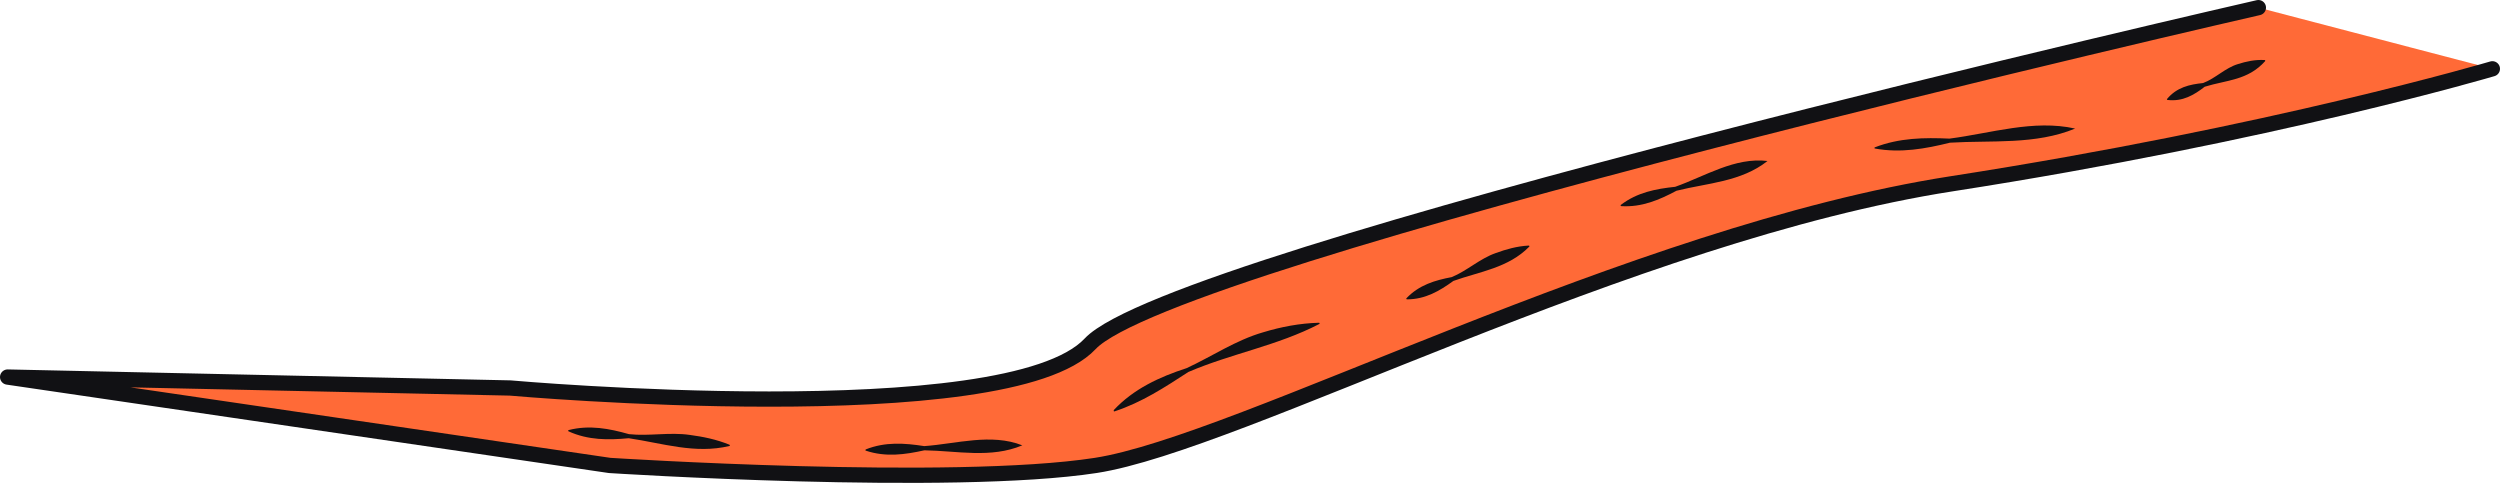 <?xml version="1.0" encoding="UTF-8"?>
<svg id="_오른쪽_위" data-name="오른쪽_위" xmlns="http://www.w3.org/2000/svg" version="1.1" viewBox="0 0 196.59 37.97">
  <defs>
    <style>
      .cls-1 {
        fill: none;
        stroke: #111114;
        stroke-linecap: round;
        stroke-linejoin: round;
        stroke-width: 1.2px;
      }

      .cls-2 {
        fill: #ff6a37;
      }

      .cls-2, .cls-3 {
        stroke-width: 0px;
      }

      .cls-3 {
        fill: #111114;
      }
    </style>
  </defs>
  <path class="cls-2" d="M85.72,27.04c-6.51,6.95-45.6,3.47-45.6,3.47L.6,29.65l47.34,6.95s26.93,1.74,38.22,0c11.29-1.74,42.13-18.24,67.32-22.15,25.19-3.91,42.51-9.04,42.51-9.04l-18.39-4.81s-85.35,19.49-91.87,26.44Z"/>
  <path class="cls-3" d="M44.71,33.82c1.64-.42,3.2-.12,4.75.32,1.58.17,3.2-.17,4.78.06,1.05.14,2.09.35,3.12.77.05.02.04.09,0,.1-2.7.65-5.27-.22-7.92-.61-1.61.15-3.19.16-4.73-.54-.04-.02-.04-.09,0-.1h0Z"/>
  <path class="cls-3" d="M68.08,35.34c1.53-.61,3.05-.5,4.6-.26,2.54-.18,5.25-1.03,7.71-.06-2.48,1.04-5.12.43-7.7.39-1.53.34-3.04.55-4.6.03-.05-.01-.05-.08,0-.1h0Z"/>
  <path class="cls-3" d="M87.58,32.25c1.56-1.67,3.6-2.61,5.73-3.3,2.01-.93,3.87-2.2,6.02-2.82,1.42-.43,2.88-.71,4.39-.75.05,0,.07.08.02.1-3.3,1.71-6.91,2.32-10.29,3.77-1.86,1.21-3.66,2.39-5.81,3.1-.05.02-.09-.05-.05-.08h0Z"/>
  <path class="cls-3" d="M110.6,23.45c.99-1.04,2.24-1.41,3.56-1.66,1.21-.5,2.22-1.46,3.46-1.89.82-.3,1.67-.54,2.59-.59.05,0,.08.06.04.09-1.64,1.67-3.88,1.95-5.96,2.69-1.09.79-2.21,1.45-3.65,1.45-.05,0-.07-.06-.04-.09h0Z"/>
  <path class="cls-3" d="M127.46,16.11c1.28-.98,2.75-1.26,4.27-1.42,2.35-.83,4.69-2.34,7.26-2.03-2.07,1.64-4.72,1.73-7.16,2.34-1.35.72-2.73,1.31-4.34,1.21-.05,0-.07-.07-.03-.1h0Z"/>
  <path class="cls-3" d="M147.42,11.59c1.92-.75,3.89-.78,5.88-.69,3.26-.42,6.62-1.52,9.88-.79-3.13,1.29-6.55.91-9.84,1.11-1.94.48-3.88.83-5.9.46-.05,0-.06-.08,0-.1h0Z"/>
  <path class="cls-3" d="M170.41,7.78c.76-.91,1.76-1.14,2.83-1.25.97-.36,1.74-1.19,2.74-1.49.66-.21,1.34-.36,2.1-.32.04,0,.07.06.04.09-1.37,1.52-3,1.47-4.75,2.01-.85.66-1.74,1.18-2.92,1.04-.04,0-.07-.06-.04-.09h0Z"/>
  <path class="cls-1" d="M177.59.6s-85.35,19.49-91.87,26.44c-6.51,6.95-45.6,3.47-45.6,3.47L.6,29.65l47.34,6.95s26.93,1.74,38.22,0c11.29-1.74,42.13-18.24,67.32-22.15,25.19-3.91,42.51-9.04,42.51-9.04"/>
</svg>